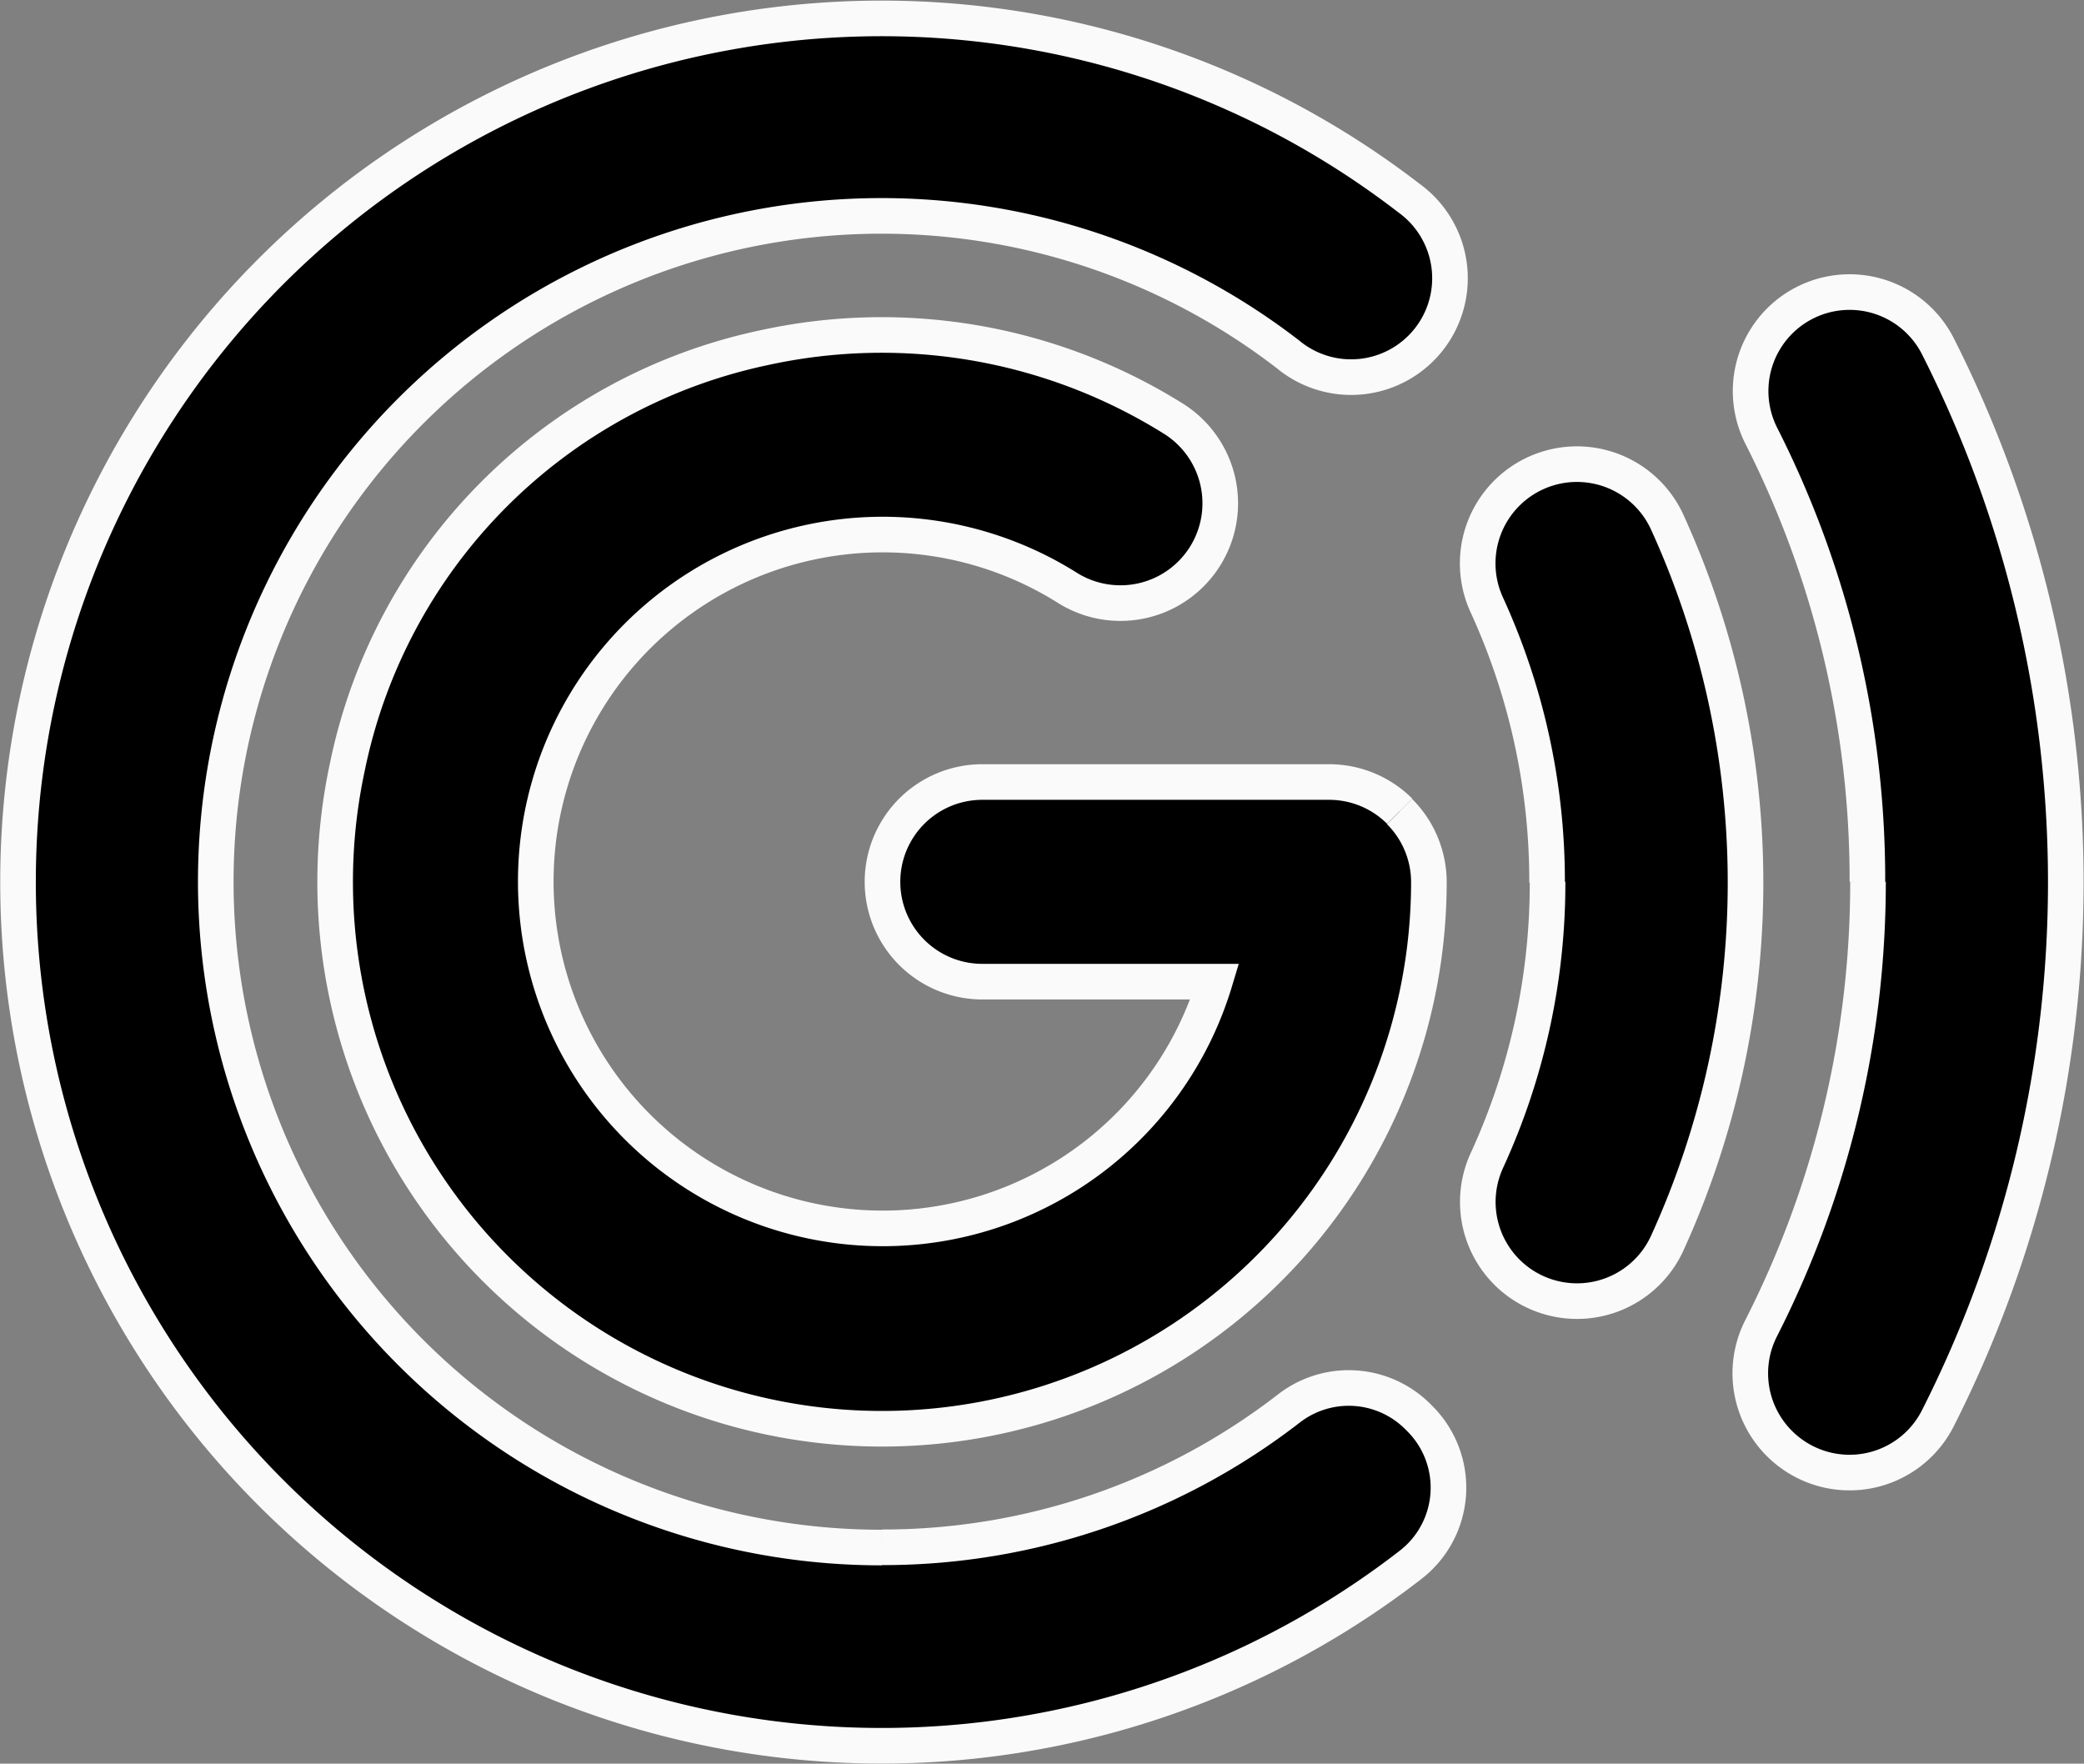 <svg xmlns="http://www.w3.org/2000/svg" width="17.56" height="14.86" viewBox="0 0 17.56 14.86">
  <rect x="0" y="0" width="17.56" height="14.86" fill="#808080" stroke="none"/>
  <g id="btn" transform="translate(-34.22 -139.57)">
    <g id="组_101" data-name="组 101" transform="translate(-10.226 46.124)">
      <path id="路径_17" data-name="路径 17" d="M364.6,135.886a8.273,8.273,0,0,1-.9,3.76.836.836,0,0,0,.3,1.089h0a.834.834,0,0,0,1.187-.326,10,10,0,0,0,0-9.039.834.834,0,1,0-1.484.762,8.272,8.272,0,0,1,.892,3.754" transform="translate(-304.414 -35.01)"  stroke="#fafafa" stroke-width="0.3"/>
      <path id="路径_18" data-name="路径 18" d="M320.651,161.816a5.593,5.593,0,0,1-.511,2.347.835.835,0,1,0,1.518.7,7.321,7.321,0,0,0,0-6.08.835.835,0,1,0-1.519.7,5.592,5.592,0,0,1,.508,2.341" transform="translate(-263.165 -60.94)"  stroke="#fafafa" stroke-width="0.3"/>
      <path id="路径_19" data-name="路径 19" d="M94.478,100.086A5.61,5.61,0,1,1,97.9,90.032a.833.833,0,1,0,1.02-1.316,7.277,7.277,0,1,0,.012,11.517A.822.822,0,0,0,99.012,99l-.018-.018a.823.823,0,0,0-1.084-.069,5.587,5.587,0,0,1-3.432,1.171" transform="translate(-42.602 6.399)"  stroke="#fafafa" stroke-width="0.3"/>
      <path id="路径_20" data-name="路径 20" d="M146.842,141.816a.841.841,0,0,0-.594-.246h0l-2.923,0h0a.841.841,0,0,0,0,1.682h.005l1.954,0a2.923,2.923,0,1,1-1.245-3.32.841.841,0,0,0,.9-1.421,4.636,4.636,0,0,0-3.455-.6,4.543,4.543,0,0,0-3.51,3.536,4.608,4.608,0,1,0,9.114.967.841.841,0,0,0-.247-.595" transform="translate(-90.602 -41.535)"  stroke="#fafafa" stroke-width="0.3"/>
    </g>
  </g>
</svg>
